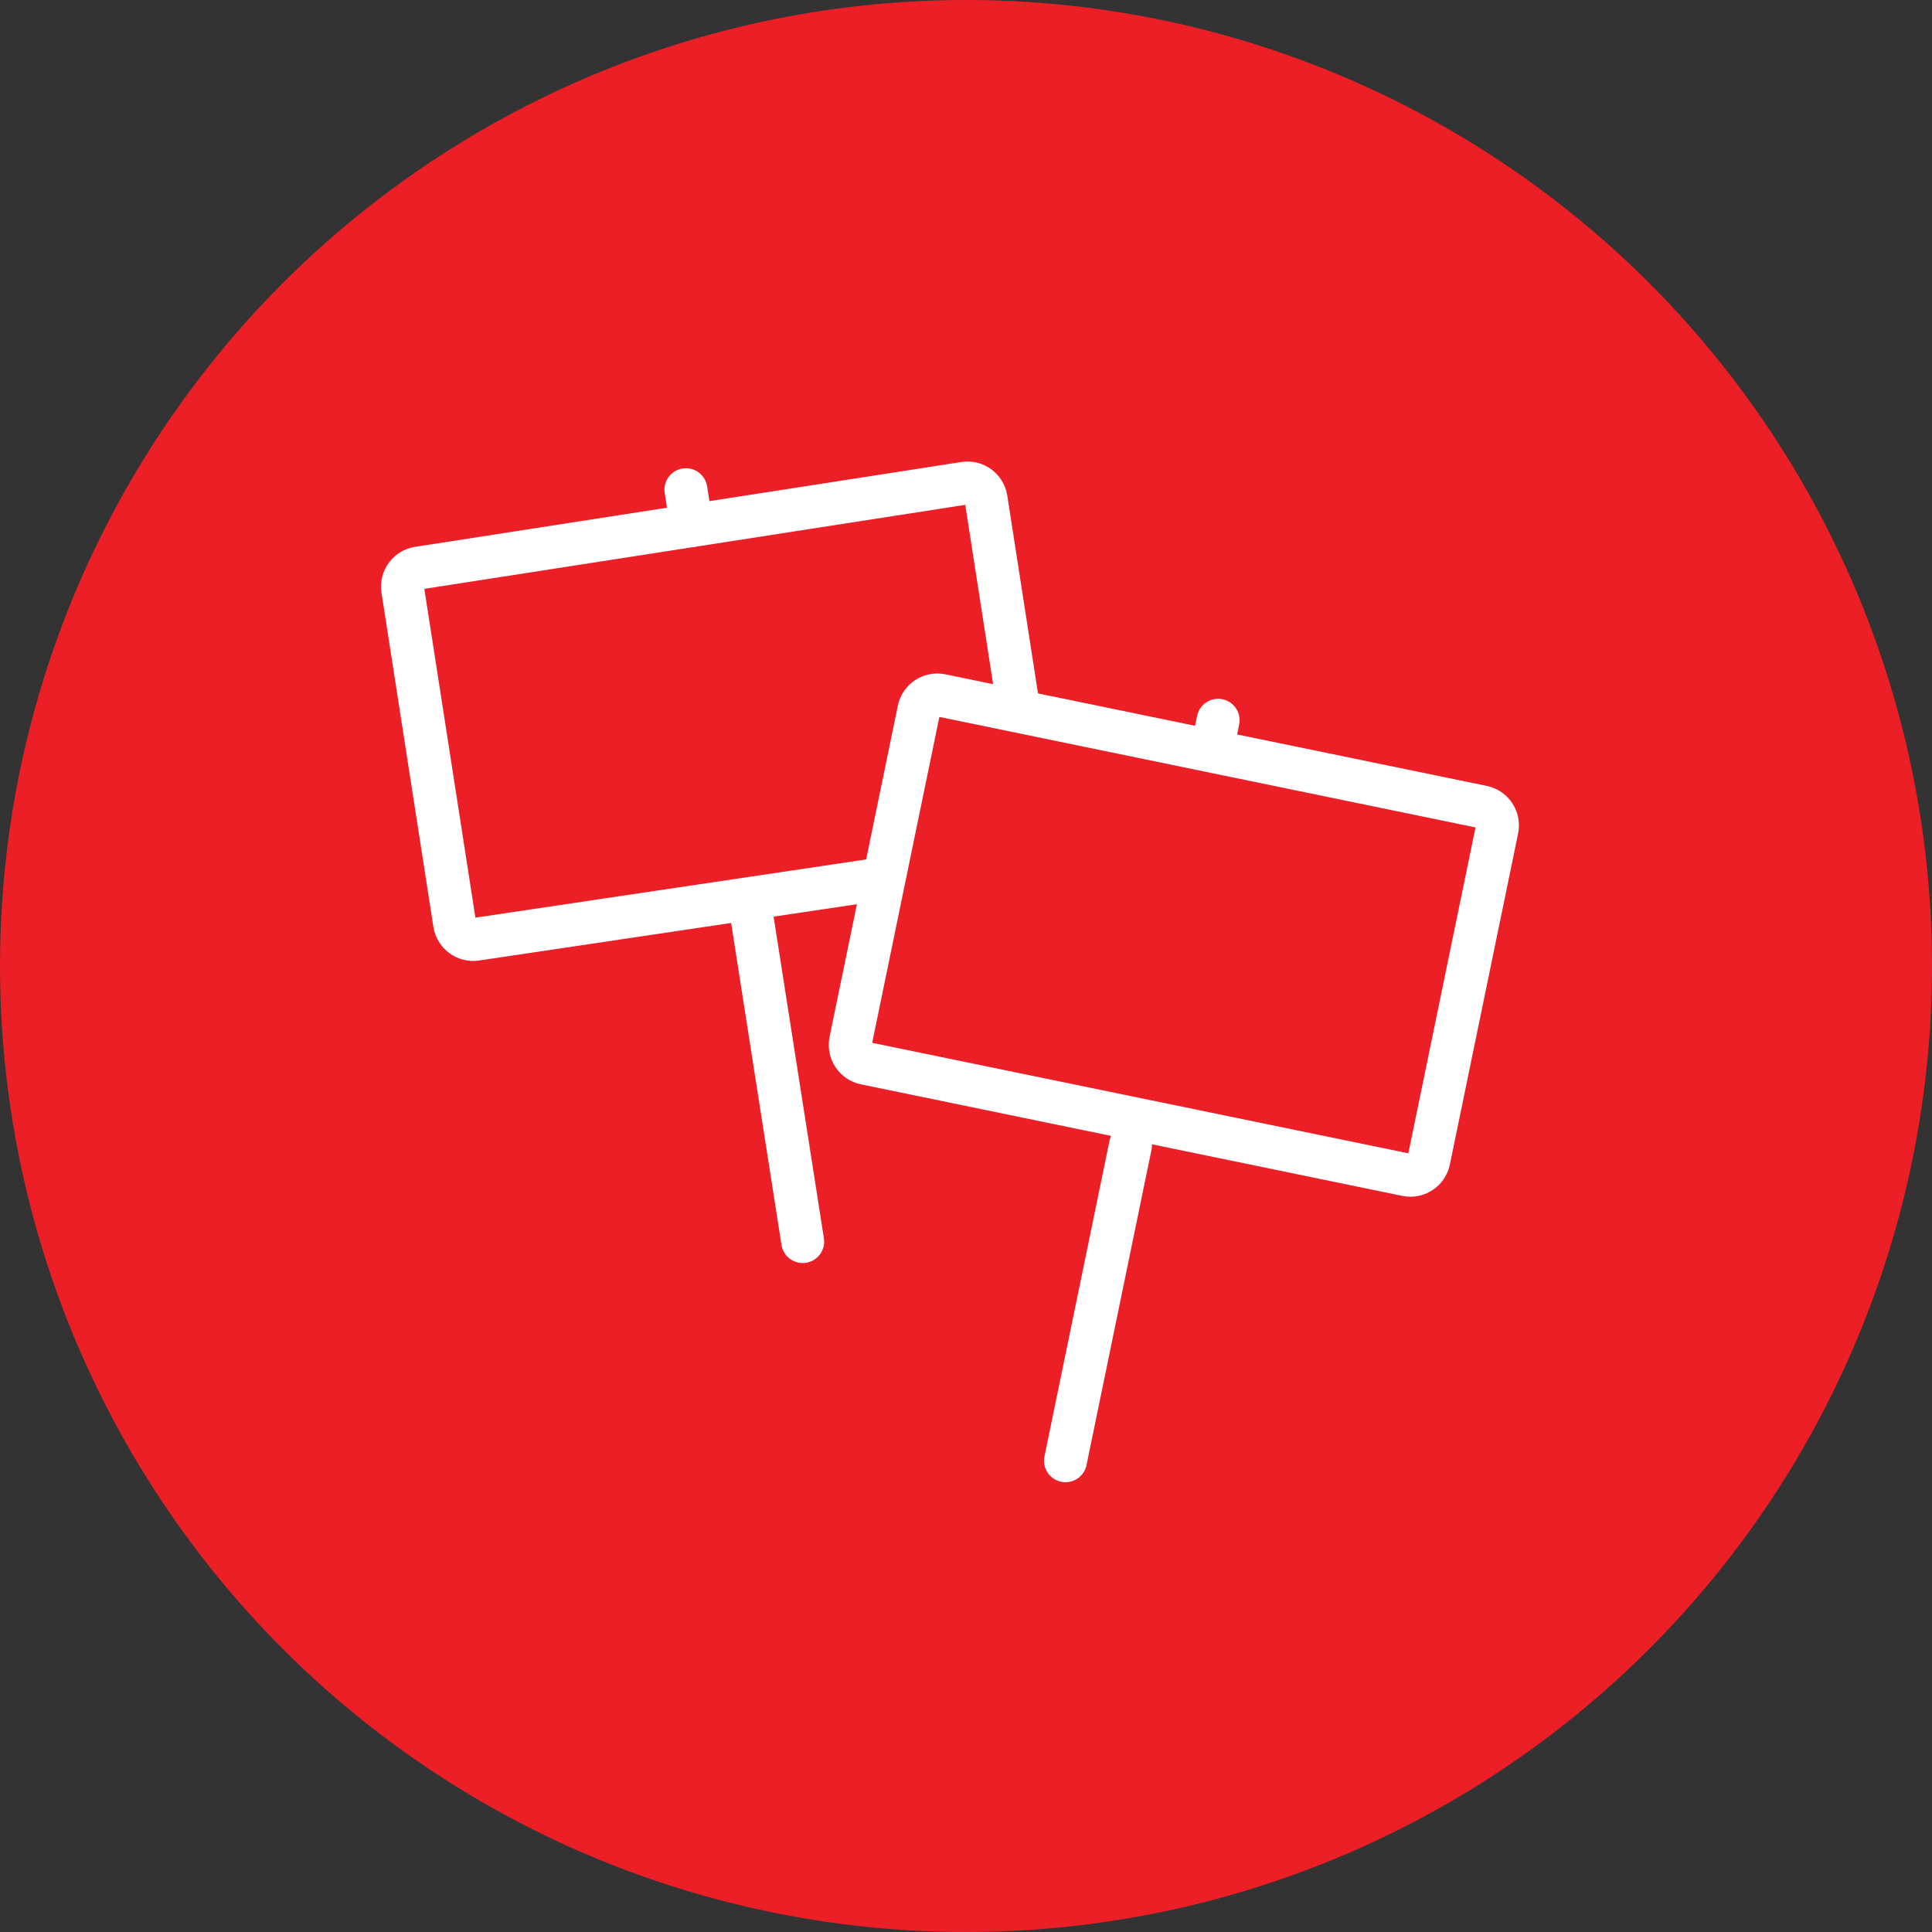 <?xml version="1.0" encoding="UTF-8" standalone="no"?><!DOCTYPE svg PUBLIC "-//W3C//DTD SVG 1.1//EN" "http://www.w3.org/Graphics/SVG/1.1/DTD/svg11.dtd"><svg width="100%" height="100%" viewBox="0 0 36 36" version="1.1" xmlns="http://www.w3.org/2000/svg" xmlns:xlink="http://www.w3.org/1999/xlink" xml:space="preserve" xmlns:serif="http://www.serif.com/" style="fill-rule:evenodd;clip-rule:evenodd;stroke-linecap:round;stroke-linejoin:round;stroke-miterlimit:1.5;"><rect x="0" y="0" width="36" height="36" fill="#333333" stroke="none"/><rect id="picket-line" x="0" y="0" width="36" height="36" style="fill:none;"/><g id="bg-white"><circle cx="18" cy="18" r="18" style="fill:#ec1f27;"/></g><path d="M18.979,13.193l-0.605,-3.897c-0.03,-0.191 -0.209,-0.321 -0.4,-0.292l-10.178,1.581c-0.191,0.029 -0.321,0.208 -0.292,0.399l0.967,6.226c0.03,0.19 0.209,0.321 0.399,0.292l7.557,-1.126" style="fill:none;stroke:#fff;stroke-width:0.8px;"/><path d="M27.896,15.45c0.039,-0.189 -0.083,-0.375 -0.273,-0.414l-10.088,-2.079c-0.189,-0.039 -0.374,0.083 -0.413,0.272l-1.272,6.17c-0.039,0.19 0.083,0.375 0.272,0.414l10.088,2.079c0.189,0.039 0.375,-0.083 0.414,-0.272l1.272,-6.17Z" style="fill:none;stroke:#fff;stroke-width:0.8px;"/><path d="M13.967,16.806l0.99,6.329" style="fill:none;stroke:#fff;stroke-width:0.8px;"/><path d="M21.065,21.342l-1.211,5.877" style="fill:none;stroke:#fff;stroke-width:0.8px;"/><path d="M12.781,9.125l0.104,0.669" style="fill:none;stroke:#fff;stroke-width:0.8px;"/><path d="M22.698,13.421l-0.035,0.172" style="fill:none;stroke:#fff;stroke-width:0.8px;"/></svg>